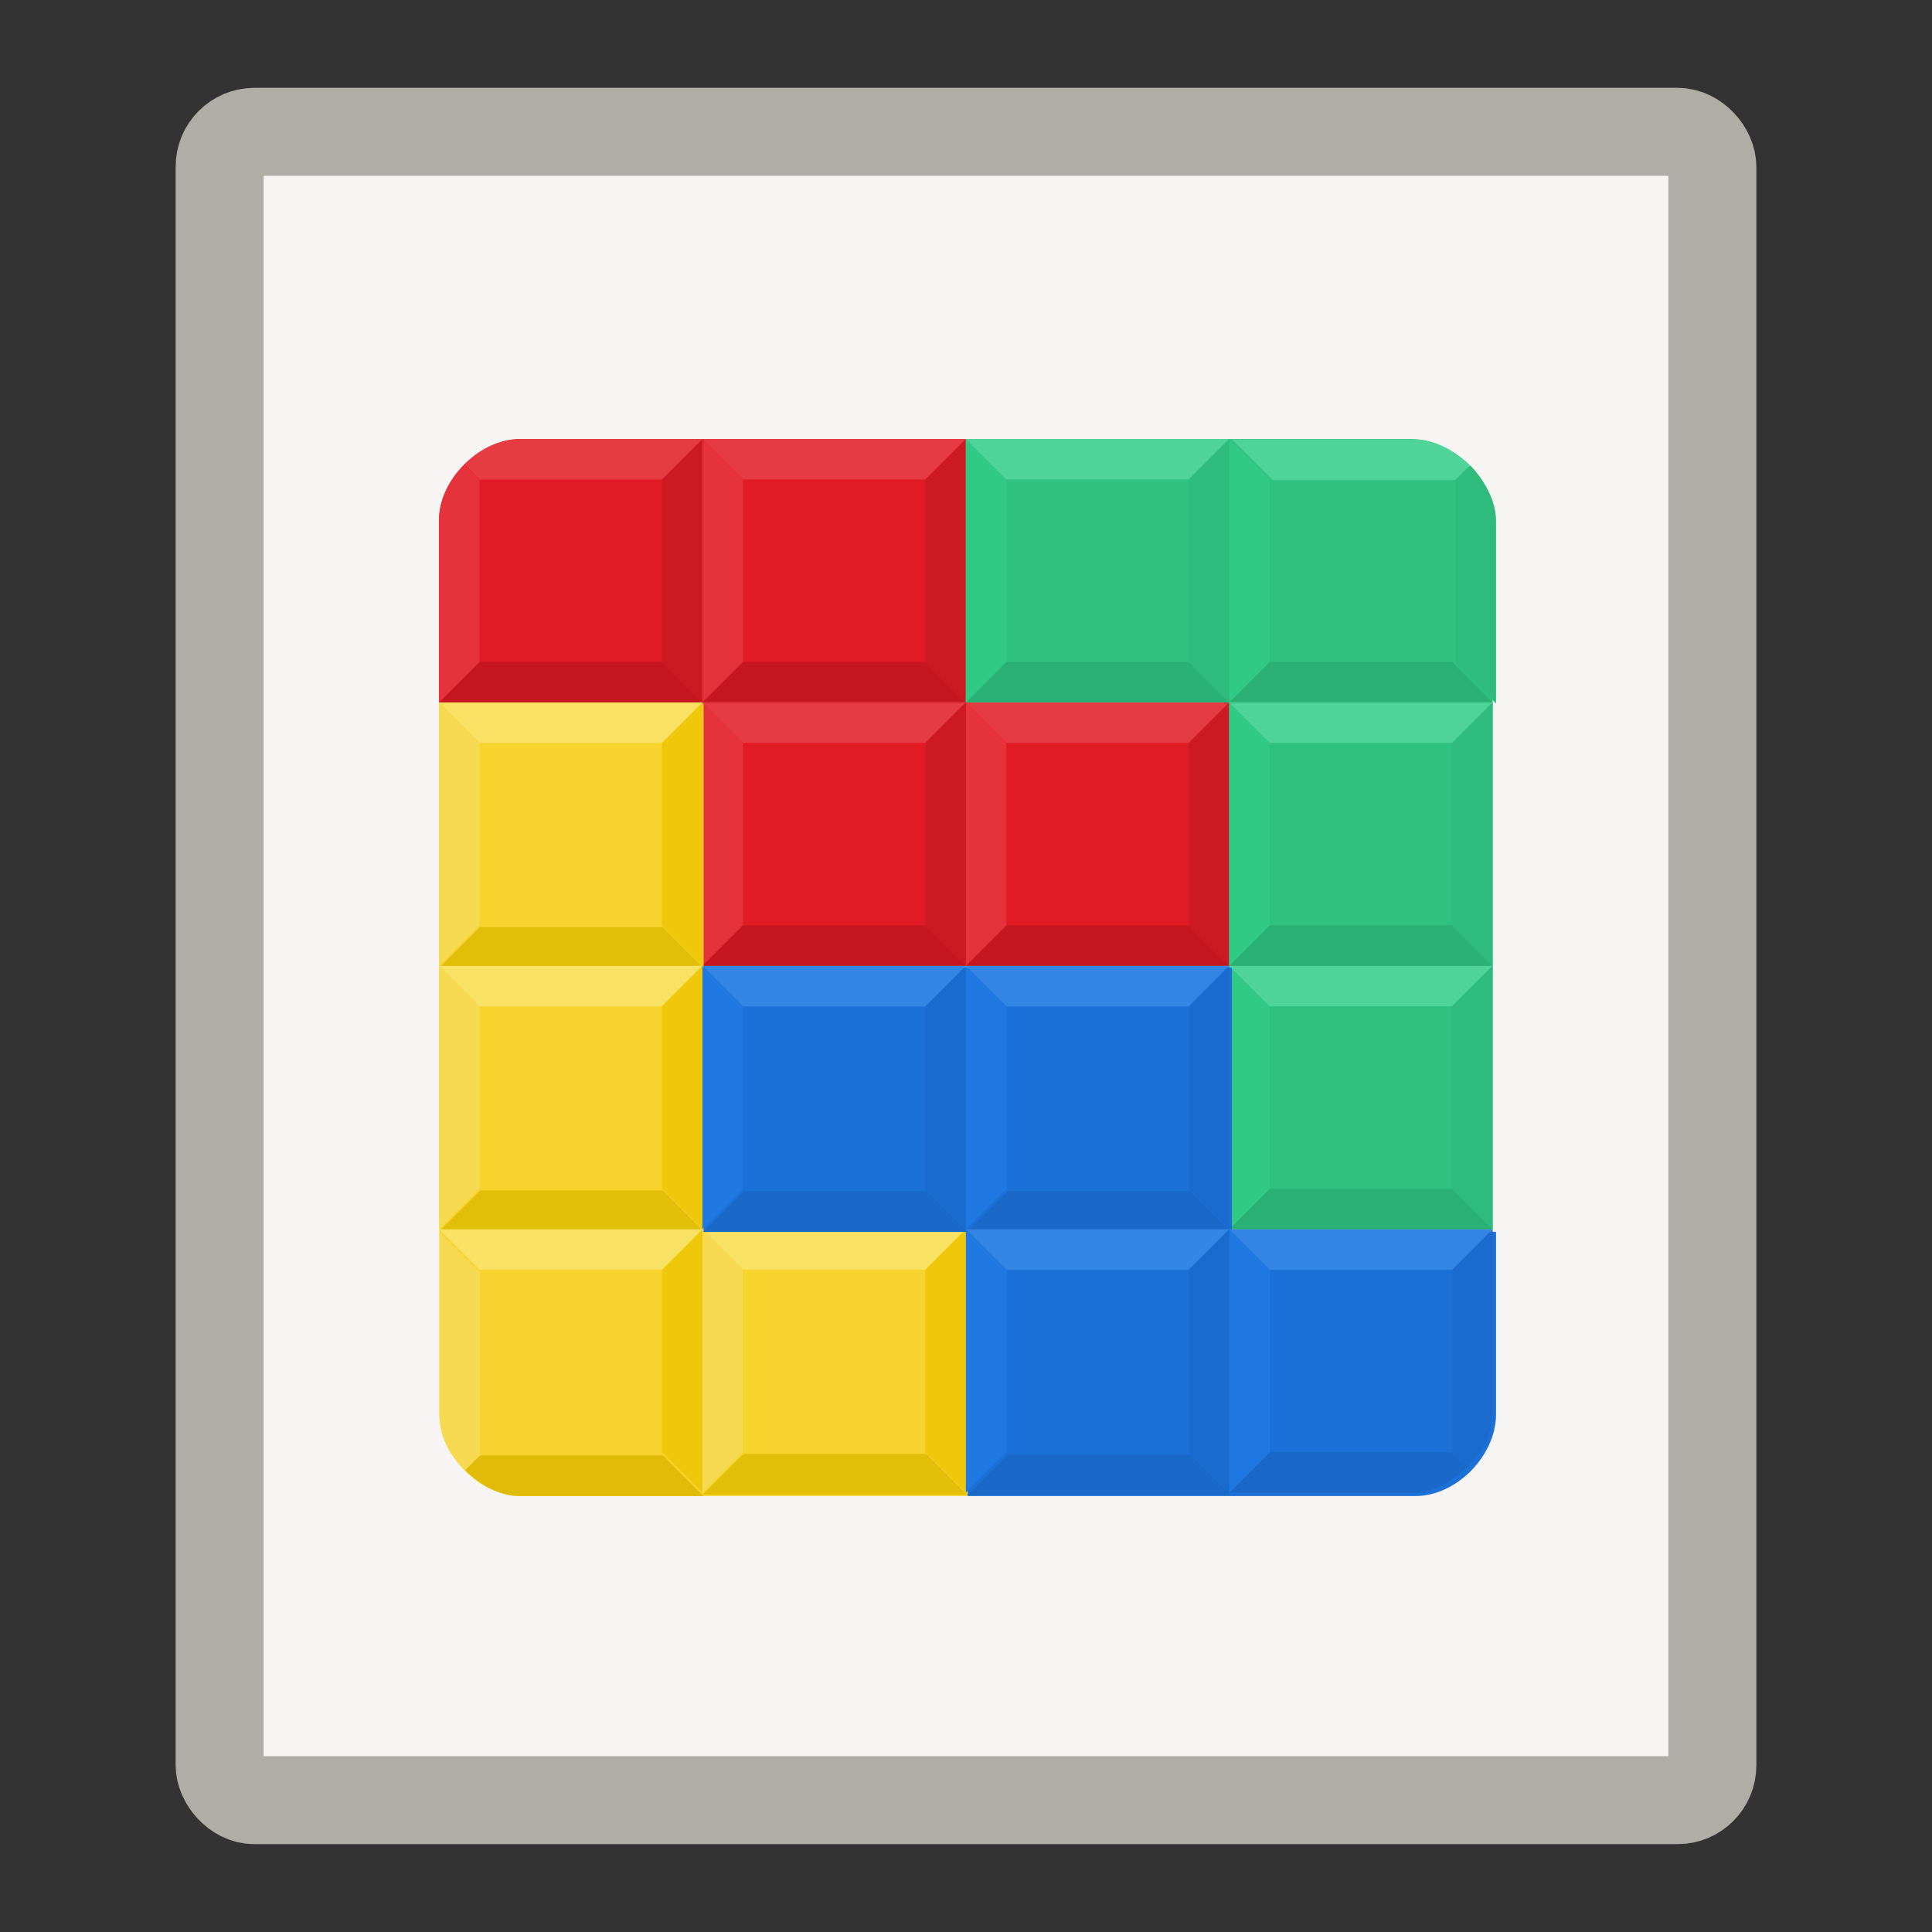 <?xml version="1.0" encoding="UTF-8"?>
<svg width="22" height="22" version="1.1" xmlns="http://www.w3.org/2000/svg" xmlns:xlink="http://www.w3.org/1999/xlink">
 <rect width="100%" height="100%" fill="#333333" stroke="none"/>
 <rect x="2.501" y="1.501" width="16.998" height="18.998" ry=".397" fill="#f6f5f4" stroke="#b0ada6" stroke-linejoin="round" stroke-width="1.002"/>
 <g transform="matrix(.857 0 0 .857 .5 -1.214)">
  <path d="m8.75 14.25h7v-3.5h-3.5v-3.5h-5.923c-0.538 0-1.077 0.538-1.077 1.077v2.423h3.5z" fill="#e01b24" fill-rule="evenodd" stroke-width=".135"/>
  <path id="h" d="m5.25 10.75 0.538-0.538h2.423l0.538 0.538z" fill="#c6161f" fill-rule="evenodd" stroke-width=".135"/>
  <use transform="translate(3.5)" width="100%" height="100%" xlink:href="#h"/>
  <use transform="translate(3.5 3.5)" width="100%" height="100%" xlink:href="#h"/>
  <use transform="translate(7 3.5)" width="100%" height="100%" xlink:href="#h"/>
  <path id="n" d="m8.75 7.25 0.538 0.538h2.423l0.538-0.538z" fill="#e73b43" fill-rule="evenodd" stroke-width=".135"/>
  <use transform="translate(-2.4498e-7 3.5)" width="100%" height="100%" xlink:href="#n"/>
  <use transform="translate(3.5 3.5)" width="100%" height="100%" xlink:href="#n"/>
  <path id="m" d="m8.75 7.25 0.538 0.538v2.423l-0.538 0.538z" fill="#e6323a" fill-rule="evenodd" stroke-width=".135"/>
  <use transform="translate(-2.4498e-7 3.5)" width="100%" height="100%" xlink:href="#m"/>
  <use transform="translate(3.5 3.5)" width="100%" height="100%" xlink:href="#m"/>
  <path id="c" d="m8.75 10.75-0.538-0.538v-2.423l0.538-0.538z" fill="#cd1922" fill-rule="evenodd" stroke-width=".135"/>
  <use transform="translate(3.5 3.5)" width="100%" height="100%" xlink:href="#c"/>
  <use transform="translate(3.5)" width="100%" height="100%" xlink:href="#c"/>
  <use transform="translate(7 3.5)" width="100%" height="100%" xlink:href="#c"/>
  <g transform="matrix(.25 0 0 .25 -3.75 -1.75)" fill-rule="evenodd" stroke-width=".538">
   <path d="m37.348 37.369 0.806 0.785v9.692l-2.154 2.154v-9.692c0.011-1.745 1.348-2.939 1.348-2.939z" fill="#e6323a"/>
   <path d="m37.364 37.361 0.79 0.793h9.692l2.154-2.154h-9.692c-1.802 0.024-2.944 1.361-2.944 1.361z" fill="#e73b42"/>
   <path d="m64 36h23.692c2.134 0.023 4.285 2.197 4.308 4.308v37.692h-14v-28h-14z" fill="#2ec27e"/>
   <path id="g" d="m64 50 2.154-2.154h9.692l2.154 2.154z" fill="#2ab073" fill-rule="evenodd" stroke-width=".538"/>
  </g>
  <use transform="matrix(.25 0 0 .25 -.25 -1.75)" width="100%" height="100%" xlink:href="#g"/>
  <use transform="matrix(.25 0 0 .25 -.25 1.75)" width="100%" height="100%" xlink:href="#g"/>
  <use transform="matrix(.25 0 0 .25 -.25 5.25)" width="100%" height="100%" xlink:href="#g"/>
  <path id="f" d="m12.25 7.25 0.538 0.538v2.423l-0.538 0.538z" fill="#30ca85" fill-rule="evenodd" stroke-width=".135"/>
  <use transform="translate(3.5)" width="100%" height="100%" xlink:href="#f"/>
  <use transform="translate(3.5 7)" width="100%" height="100%" xlink:href="#f"/>
  <use transform="translate(3.5 3.5)" width="100%" height="100%" xlink:href="#f"/>
  <path id="p" d="m12.25 7.25 0.538 0.538h2.423l0.538-0.538z" fill="#4fd398" fill-rule="evenodd" stroke-width=".135"/>
  <use transform="translate(3.5 3.5)" width="100%" height="100%" xlink:href="#p"/>
  <use transform="translate(3.5 7)" width="100%" height="100%" xlink:href="#p"/>
  <path id="o" d="m15.75 7.25-0.538 0.538v2.423l0.538 0.538z" fill="#2fbb7c" fill-rule="evenodd" stroke-width=".135"/>
  <use transform="translate(3.5 3.5)" width="100%" height="100%" xlink:href="#o"/>
  <use transform="translate(3.5 7)" width="100%" height="100%" xlink:href="#o"/>
  <g transform="matrix(.135 0 0 .135 3.635 5.635)" fill-rule="evenodd">
   <path d="m90 12 4 4h18l1.427-1.459s-2.427-2.541-5.427-2.541z" fill="#4fd398"/>
   <path d="m116 20c-0.015-2.983-2.547-5.453-2.547-5.453l-1.453 1.453v18l4 4z" fill="#2fbb7c"/>
   <path d="m12 38v70c0.021 4.005 4 8 7.984 8l44.015-2e-3 9.99e-4 -25.998h-26v-52z" fill="#f6d32d"/>
   <path id="j" d="m38 64h-26l4-4h18z" fill="#e1bf09" fill-rule="evenodd"/>
  </g>
  <use transform="matrix(.135 0 0 .135 3.635 9.135)" width="100%" height="100%" xlink:href="#j"/>
  <use transform="matrix(.135 0 0 .135 7.135 12.635)" width="100%" height="100%" xlink:href="#j"/>
  <path id="a" d="m8.75 10.75h-3.5l0.538 0.538h2.423z" fill="#f9e263" fill-rule="evenodd" stroke-width=".135"/>
  <use transform="translate(-2.4498e-7 3.5)" width="100%" height="100%" xlink:href="#a"/>
  <use transform="translate(3.5 7)" width="100%" height="100%" xlink:href="#a"/>
  <path id="i" d="m5.25 14.25v-3.5l0.538 0.538v2.423z" fill="#f7da51" fill-rule="evenodd" stroke-width=".135"/>
  <use transform="translate(-2.4498e-7 3.5)" width="100%" height="100%" xlink:href="#i"/>
  <use transform="translate(3.5 7)" width="100%" height="100%" xlink:href="#i"/>
  <path id="b" d="m8.75 10.75v3.5l-0.538-0.538v-2.423z" fill="#efc70b" fill-rule="evenodd" stroke-width=".135"/>
  <use transform="translate(-2.4498e-7 3.5)" width="100%" height="100%" xlink:href="#b"/>
  <use transform="translate(3.5 7)" width="100%" height="100%" xlink:href="#b"/>
  <use transform="translate(-2.4498e-7 7)" width="100%" height="100%" xlink:href="#b"/>
  <use transform="translate(-2.4498e-7 7)" width="100%" height="100%" xlink:href="#a"/>
  <g transform="matrix(.135 0 0 .135 3.635 5.635)" fill-rule="evenodd">
   <path d="m12 108v-18l4 4v18l-1.449 1.449s-2.509-1.955-2.551-5.449z" fill="#f7da51"/>
   <path d="m38 116h-18c-3.153 0.043-5.449-2.551-5.449-2.551l1.449-1.449h18z" fill="#e0bb0a"/>
   <path d="m38 64h52v26h26v17.931c0 4.133-3.952 8.112-8 8.069h-44v-26h-26z" fill="#1c71d8"/>
   <path id="l" d="m38 90 4-4h18l4 4z" fill="#1a68c7" fill-rule="evenodd"/>
  </g>
  <use transform="matrix(.135 0 0 .135 7.135 5.635)" width="100%" height="100%" xlink:href="#l"/>
  <use transform="matrix(.135 0 0 .135 7.135 9.134)" width="100%" height="100%" xlink:href="#l"/>
  <path d="m15.75 21.25h2.423c0.424 0.006 0.733-0.343 0.733-0.343l-0.195-0.195h-2.423z" fill="#1a68c7" fill-rule="evenodd" stroke-width=".135"/>
  <path id="e" d="m8.75 14.25 0.538 0.538h2.423l0.538-0.538z" fill="#3585e5" fill-rule="evenodd" stroke-width=".135"/>
  <use transform="translate(3.5)" width="100%" height="100%" xlink:href="#e"/>
  <use transform="translate(3.5 3.5)" width="100%" height="100%" xlink:href="#e"/>
  <use transform="translate(7 3.5)" width="100%" height="100%" xlink:href="#e"/>
  <path id="d" d="m8.75 17.75 0.538-0.538v-2.423l-0.538-0.538z" fill="#2078e2" fill-rule="evenodd" stroke-width=".135"/>
  <use transform="translate(3.5)" width="100%" height="100%" xlink:href="#d"/>
  <use transform="translate(3.5 3.5)" width="100%" height="100%" xlink:href="#d"/>
  <use transform="translate(7 3.5)" width="100%" height="100%" xlink:href="#d"/>
  <path id="k" d="m12.25 17.75-0.538-0.538v-2.423l0.538-0.538z" fill="#1b6bce" fill-rule="evenodd" stroke-width=".135"/>
  <use transform="translate(3.5)" width="100%" height="100%" xlink:href="#k"/>
  <use transform="translate(3.5 3.5)" width="100%" height="100%" xlink:href="#k"/>
  <path d="m19.25 20.173v-2.423l-0.538 0.538v2.423l0.195 0.195s0.338-0.263 0.343-0.733z" fill="#1b6bce" fill-rule="evenodd" stroke-width=".135"/>
 </g>
</svg>
